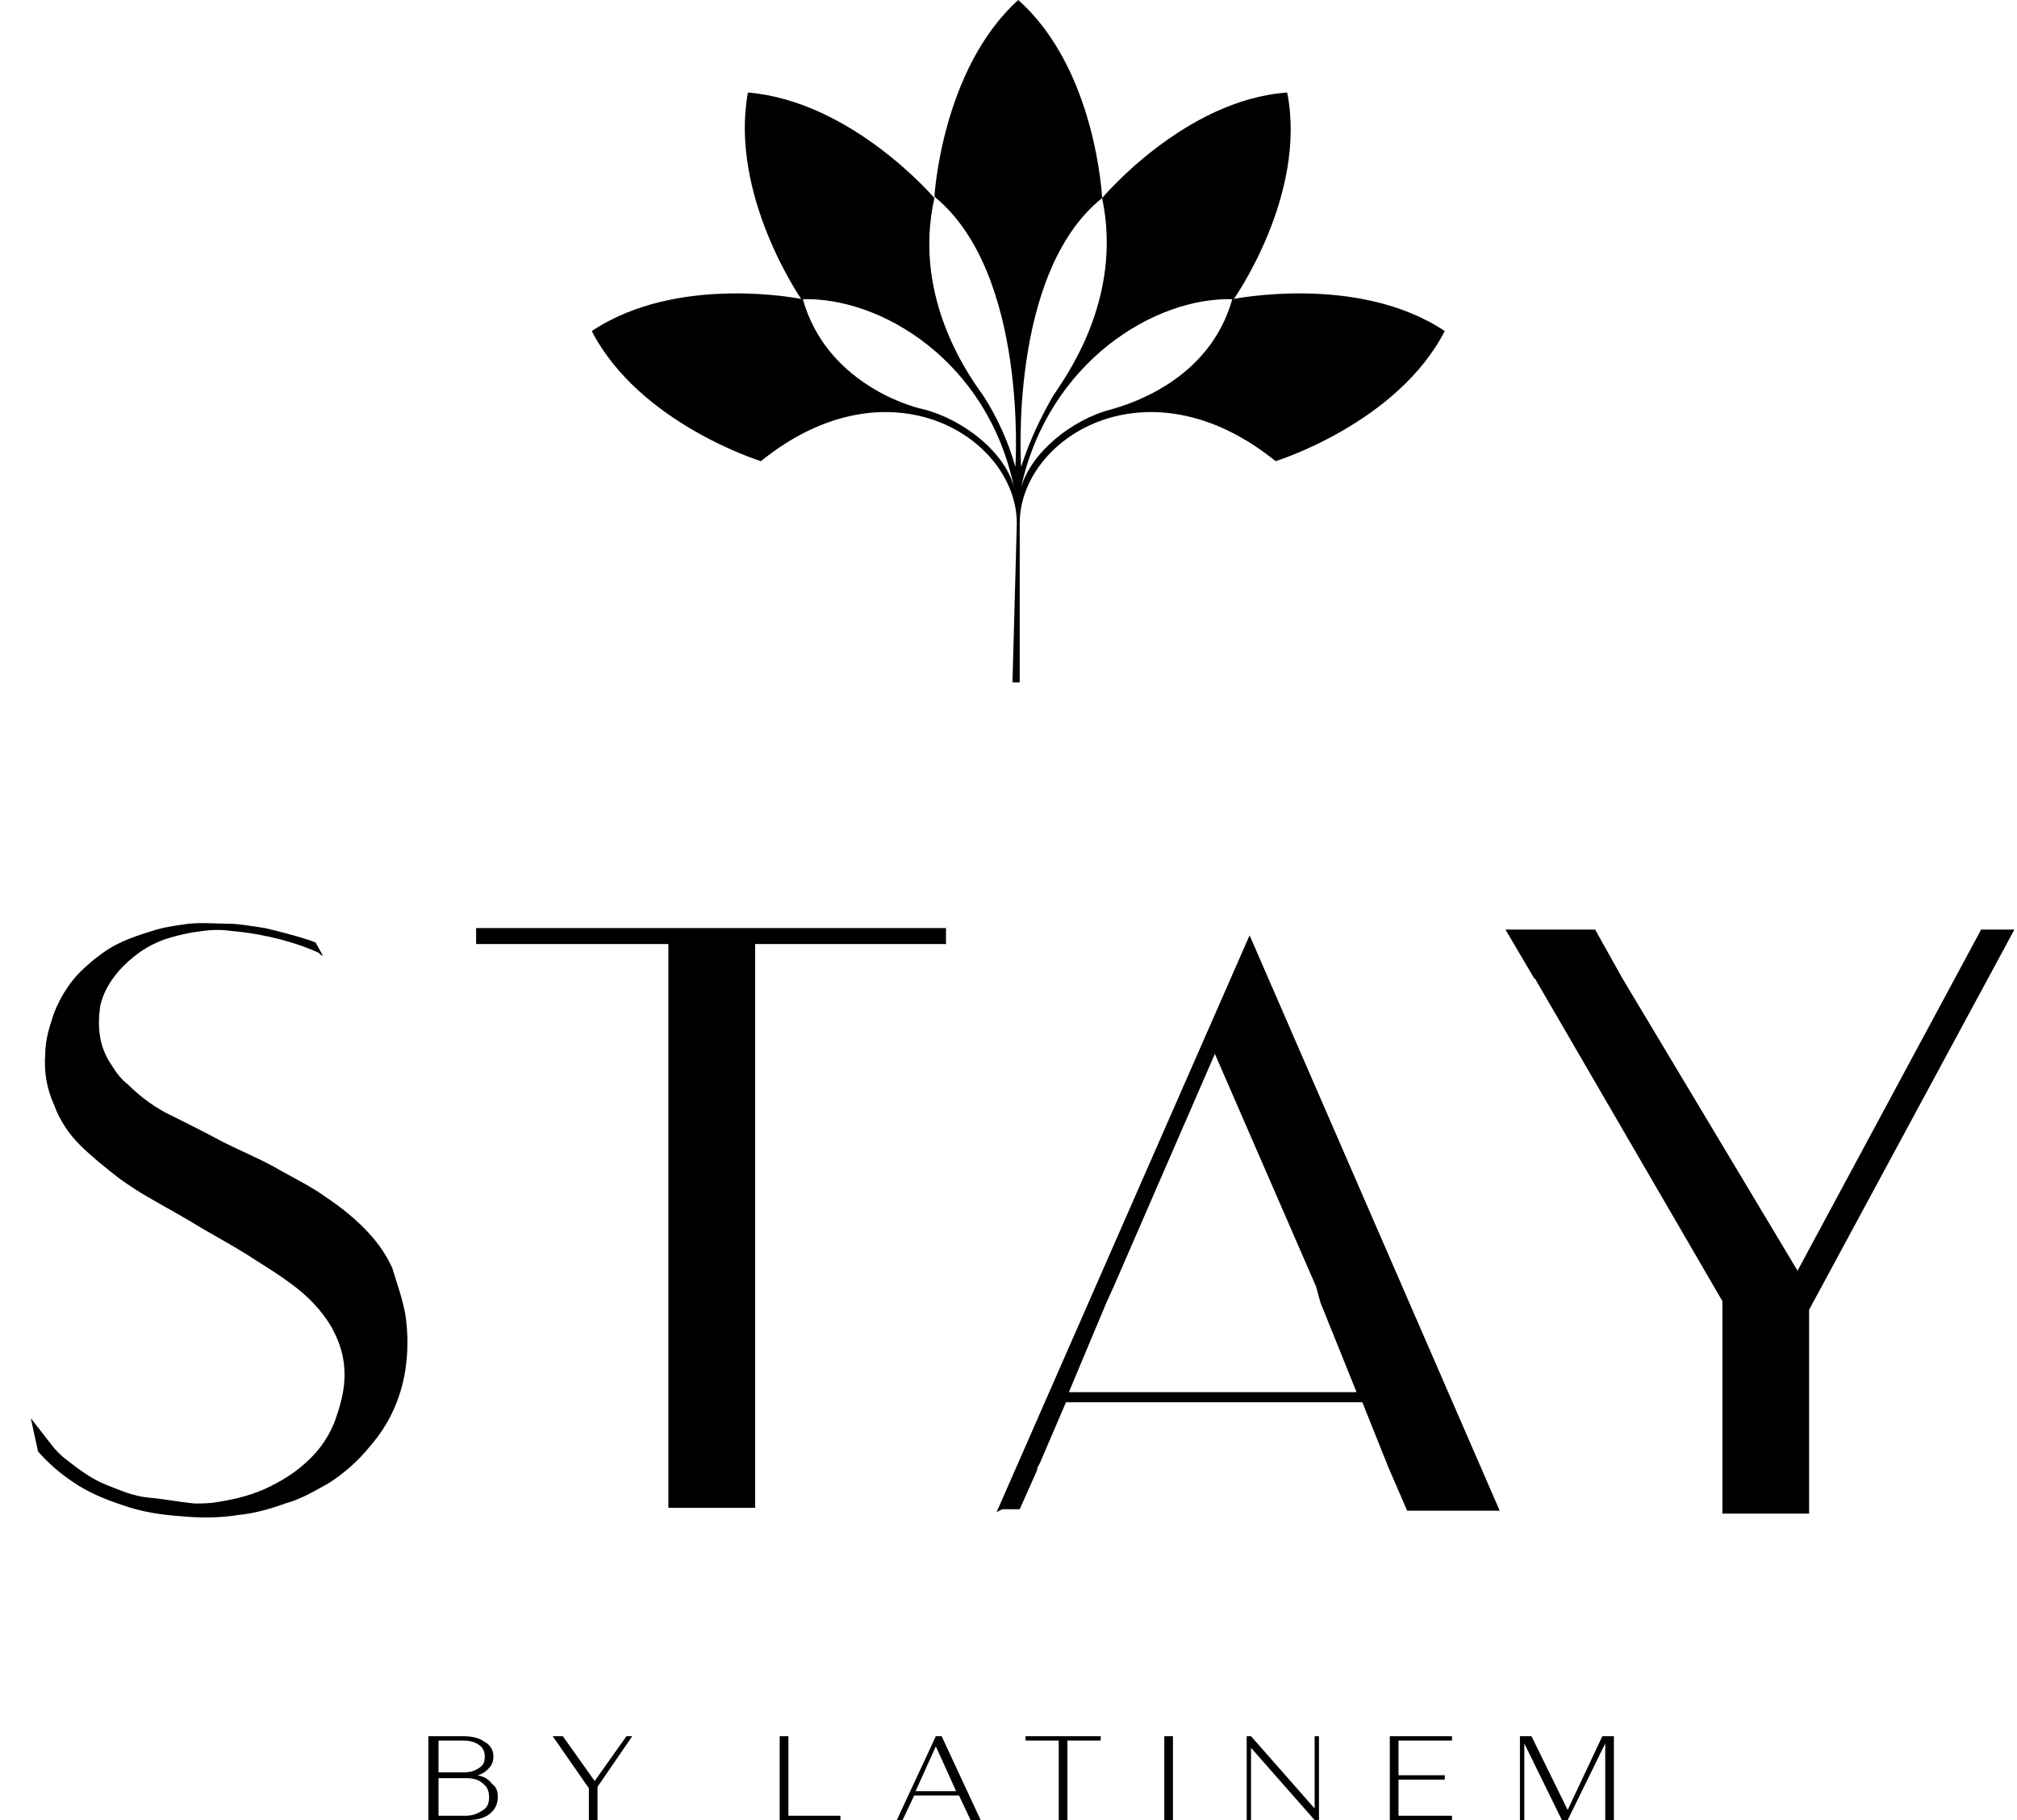 <svg width="41" height="37" viewBox="0 0 41 37" fill="none" xmlns="http://www.w3.org/2000/svg">
<path d="M9.707 36.089C9.825 36.06 9.884 36.001 9.942 35.942C10.001 35.883 10.03 35.795 10.03 35.707C10.03 35.589 9.972 35.472 9.854 35.413C9.737 35.325 9.59 35.295 9.413 35.295H8.708V37H9.472C9.678 37 9.825 36.971 9.942 36.883C10.06 36.794 10.119 36.677 10.119 36.53C10.119 36.412 10.089 36.324 10.001 36.265C9.942 36.177 9.854 36.118 9.707 36.089ZM8.914 35.384H9.413C9.56 35.384 9.648 35.413 9.737 35.472C9.825 35.531 9.854 35.619 9.854 35.707C9.854 35.825 9.825 35.883 9.737 35.942C9.648 36.001 9.56 36.03 9.413 36.03H8.914V35.384ZM9.825 36.794C9.737 36.853 9.619 36.912 9.472 36.912H8.914V36.148H9.472C9.619 36.148 9.737 36.177 9.825 36.265C9.913 36.324 9.942 36.442 9.942 36.53C9.942 36.647 9.913 36.736 9.825 36.794ZM12.734 35.295H12.852L12.146 36.324V37H11.97V36.353L11.235 35.295H11.441L12.088 36.206L12.734 35.295ZM16.026 36.912H17.084V37H15.849V35.295H16.026V36.912ZM19.023 35.295L18.23 37H18.347L18.583 36.5H19.494L19.729 37H19.934L19.141 35.295H19.023ZM18.612 36.412L19.023 35.501L19.435 36.412H18.612ZM20.816 35.295H22.374V35.384H21.698V37H21.521V35.384H20.846V35.295H20.816ZM23.667 35.295H23.843V37H23.667V35.295ZM26.723 35.295H26.811V37H26.723L25.43 35.531V37H25.342V35.295H25.43L26.723 36.765V35.295ZM28.251 35.295H29.515V35.384H28.428V36.089H29.368V36.177H28.428V36.912H29.515V37H28.251V35.295ZM32.571 35.295H32.806V37H32.63V35.442L31.866 37H31.749L30.985 35.442V37H30.896V35.295H31.131L31.866 36.794L32.571 35.295ZM19.259 19.191H15.379H15.35V29.623C15.35 29.653 15.35 29.712 15.35 29.741V30.652H13.586V29.682C13.586 29.653 13.586 29.653 13.586 29.623V19.191H9.678V18.867H19.229V19.191H19.259ZM20.258 30.74L20.375 30.681H20.728L21.081 29.888C21.081 29.829 21.11 29.8 21.139 29.741L21.668 28.507H27.693L28.163 29.682C28.193 29.741 28.193 29.77 28.222 29.829L28.604 30.711H30.485L25.401 19.014L20.258 30.74ZM26.841 26.479L27.575 28.301H21.727L22.491 26.479L22.638 26.156L24.695 21.424L26.753 26.156L26.841 26.479ZM40.947 18.897L36.774 26.626V29.741V30.77H35.011V26.479V26.45L31.22 19.925C31.22 19.925 31.22 19.896 31.19 19.896L30.602 18.897H32.425L32.983 19.896L36.539 25.832L40.271 18.897H40.947ZM8.238 26.714C8.297 27.096 8.297 27.478 8.238 27.86C8.15 28.419 7.915 28.948 7.532 29.388C7.297 29.682 7.004 29.947 6.68 30.152C6.416 30.299 6.122 30.476 5.799 30.564C5.475 30.681 5.152 30.77 4.829 30.799C4.476 30.858 4.094 30.858 3.741 30.828C3.301 30.799 2.889 30.74 2.478 30.593C2.125 30.476 1.772 30.329 1.478 30.123C1.214 29.947 0.979 29.741 0.773 29.506L0.626 28.83C0.714 28.948 0.949 29.241 1.038 29.359C1.126 29.477 1.243 29.594 1.361 29.682C1.625 29.888 1.861 30.064 2.154 30.182C2.448 30.299 2.713 30.417 3.036 30.446C3.359 30.476 3.653 30.535 3.947 30.564C4.094 30.564 4.27 30.564 4.417 30.535C4.799 30.476 5.152 30.388 5.505 30.211C5.857 30.035 6.151 29.829 6.416 29.535C6.621 29.3 6.768 29.036 6.857 28.742C6.945 28.477 7.004 28.213 7.004 27.948C7.004 27.596 6.915 27.302 6.739 26.979C6.533 26.626 6.239 26.332 5.916 26.097C5.681 25.921 5.446 25.774 5.211 25.627C4.858 25.392 4.476 25.186 4.123 24.98C3.741 24.745 3.359 24.539 3.007 24.334C2.801 24.216 2.625 24.099 2.419 23.952C2.154 23.746 1.861 23.511 1.625 23.276C1.39 23.041 1.214 22.776 1.096 22.453C0.949 22.13 0.891 21.777 0.92 21.424C0.92 21.13 1.008 20.866 1.096 20.601C1.243 20.219 1.478 19.867 1.802 19.602C1.89 19.514 1.978 19.455 2.096 19.367C2.419 19.132 2.801 19.014 3.183 18.897C3.389 18.838 3.624 18.809 3.83 18.779C4.123 18.75 4.388 18.779 4.682 18.779C4.858 18.779 5.181 18.838 5.387 18.867C5.652 18.926 6.21 19.073 6.416 19.161L6.563 19.426C6.533 19.426 6.504 19.396 6.475 19.367C5.828 19.073 5.093 18.956 4.711 18.926C4.505 18.897 4.329 18.897 4.123 18.926C3.859 18.956 3.594 19.014 3.33 19.102C3.095 19.191 2.889 19.308 2.713 19.455C2.419 19.69 2.184 19.984 2.066 20.337C2.066 20.366 2.037 20.425 2.037 20.454C1.978 20.866 2.007 21.277 2.272 21.659C2.36 21.806 2.478 21.953 2.595 22.041C2.86 22.306 3.183 22.541 3.506 22.688C3.859 22.864 4.212 23.041 4.535 23.217C4.888 23.393 5.24 23.54 5.563 23.716C5.916 23.922 6.298 24.099 6.621 24.334C6.886 24.51 7.15 24.716 7.386 24.951C7.621 25.186 7.826 25.45 7.973 25.774C8.061 26.067 8.179 26.391 8.238 26.714ZM20.669 10.639C20.669 8.905 18.083 7.259 15.467 9.375C15.467 9.375 12.999 8.611 12.029 6.73C13.792 5.554 16.32 6.083 16.32 6.083C16.79 7.759 18.465 8.258 18.759 8.317C19.582 8.523 20.434 9.199 20.61 9.904C20.081 7.347 17.907 6.025 16.29 6.083C16.29 6.083 14.821 3.967 15.203 1.881C17.319 2.057 18.994 4.026 18.994 4.026C18.524 6.113 19.788 7.759 19.993 8.052C20.258 8.464 20.493 8.963 20.64 9.492C20.64 9.492 20.904 5.554 18.994 3.997C18.994 3.997 19.141 1.411 20.698 0C22.285 1.411 22.403 4.026 22.403 4.026C20.493 5.554 20.757 9.492 20.757 9.492C20.934 8.934 21.169 8.464 21.404 8.052C21.61 7.729 22.844 6.113 22.403 4.026C22.403 4.026 24.078 2.028 26.165 1.881C26.576 3.967 25.077 6.083 25.077 6.083C23.49 6.025 21.316 7.347 20.757 9.904C20.963 9.199 21.786 8.523 22.609 8.317C22.903 8.229 24.578 7.759 25.048 6.083C25.048 6.083 27.605 5.554 29.368 6.73C28.398 8.611 25.93 9.375 25.93 9.375C23.314 7.259 20.728 8.905 20.728 10.639V13.871H20.698H20.61H20.581L20.669 10.639Z" fill="black"/>
</svg>
